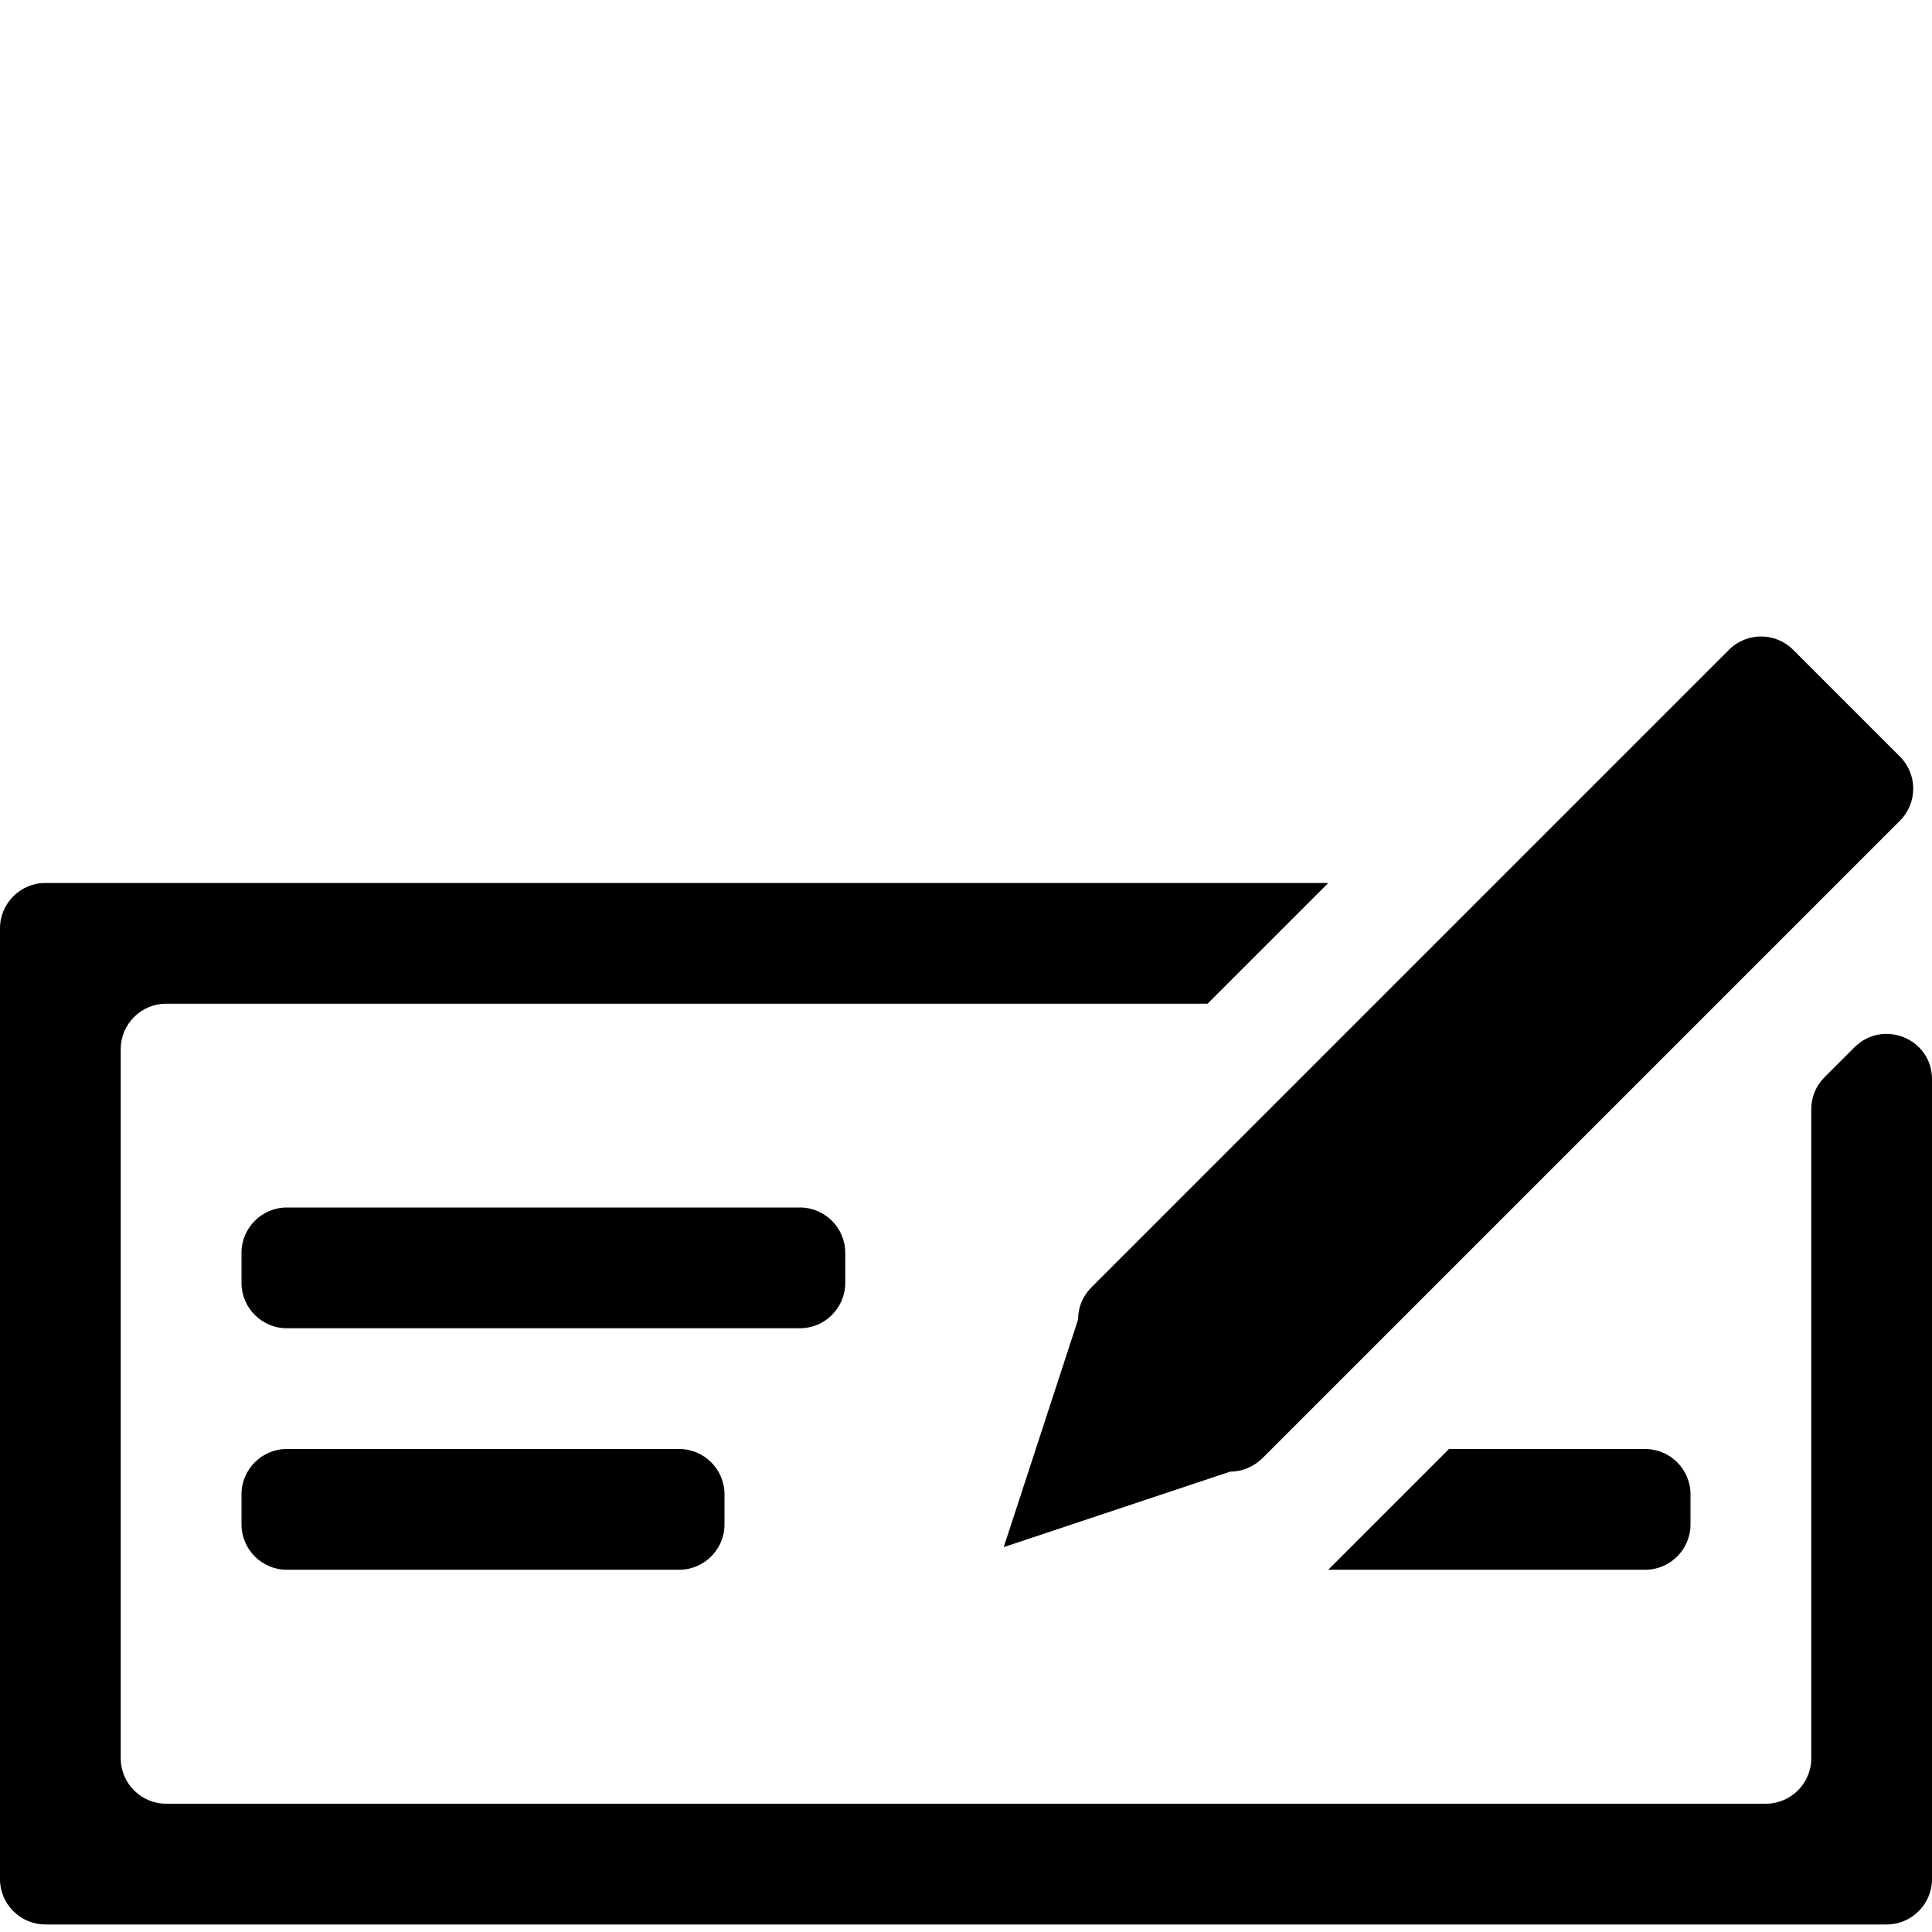 <?xml version="1.0" encoding="utf-8"?>
<!-- Generator: Adobe Illustrator 19.2.0, SVG Export Plug-In . SVG Version: 6.00 Build 0)  -->
<svg version="1.1" id="Layer_1" xmlns="http://www.w3.org/2000/svg" xmlns:xlink="http://www.w3.org/1999/xlink" x="0px" y="0px"
	 viewBox="0 0 512 512" style="enable-background:new 0 0 512 512;" xml:space="preserve">
<g>
	<path d="M212,320H76c-6.6,0-12,5.4-12,12v8c0,6.6,5.4,12,12,12h136c6.6,0,12-5.4,12-12v-8C224,325.4,218.6,320,212,320z"/>
	<path d="M76,416h104c6.6,0,12-5.4,12-12v-8c0-6.6-5.4-12-12-12H76c-6.6,0-12,5.4-12,12v8C64,410.6,69.4,416,76,416z"/>
	<path d="M448,404v-8c0-6.6-5.4-12-12-12h-52l-32,32h84C442.6,416,448,410.6,448,404z"/>
	<path d="M468,478H44c-6.6,0-12-5.4-12-12V278c0-6.6,5.4-12,12-12h276l32-32H12c-6.6,0-12,5.4-12,12v252c0,6.6,5.4,12,12,12h488
		c6.6,0,12-5.4,12-12V286c0-10.7-12.9-16-20.5-8.5l-8,8c-2.3,2.3-3.5,5.3-3.5,8.5v172C480,472.6,474.6,478,468,478z"/>
	<path d="M266,410l60-20c3.2,0,6.2-1.3,8.5-3.5l169-169c4.7-4.7,4.7-12.3,0-17l-28.3-28.3c-4.7-4.7-12.3-4.7-17,0l-169,169
		c-2.3,2.3-3.5,5.3-3.5,8.5L266,410z"/>
</g>
</svg>
